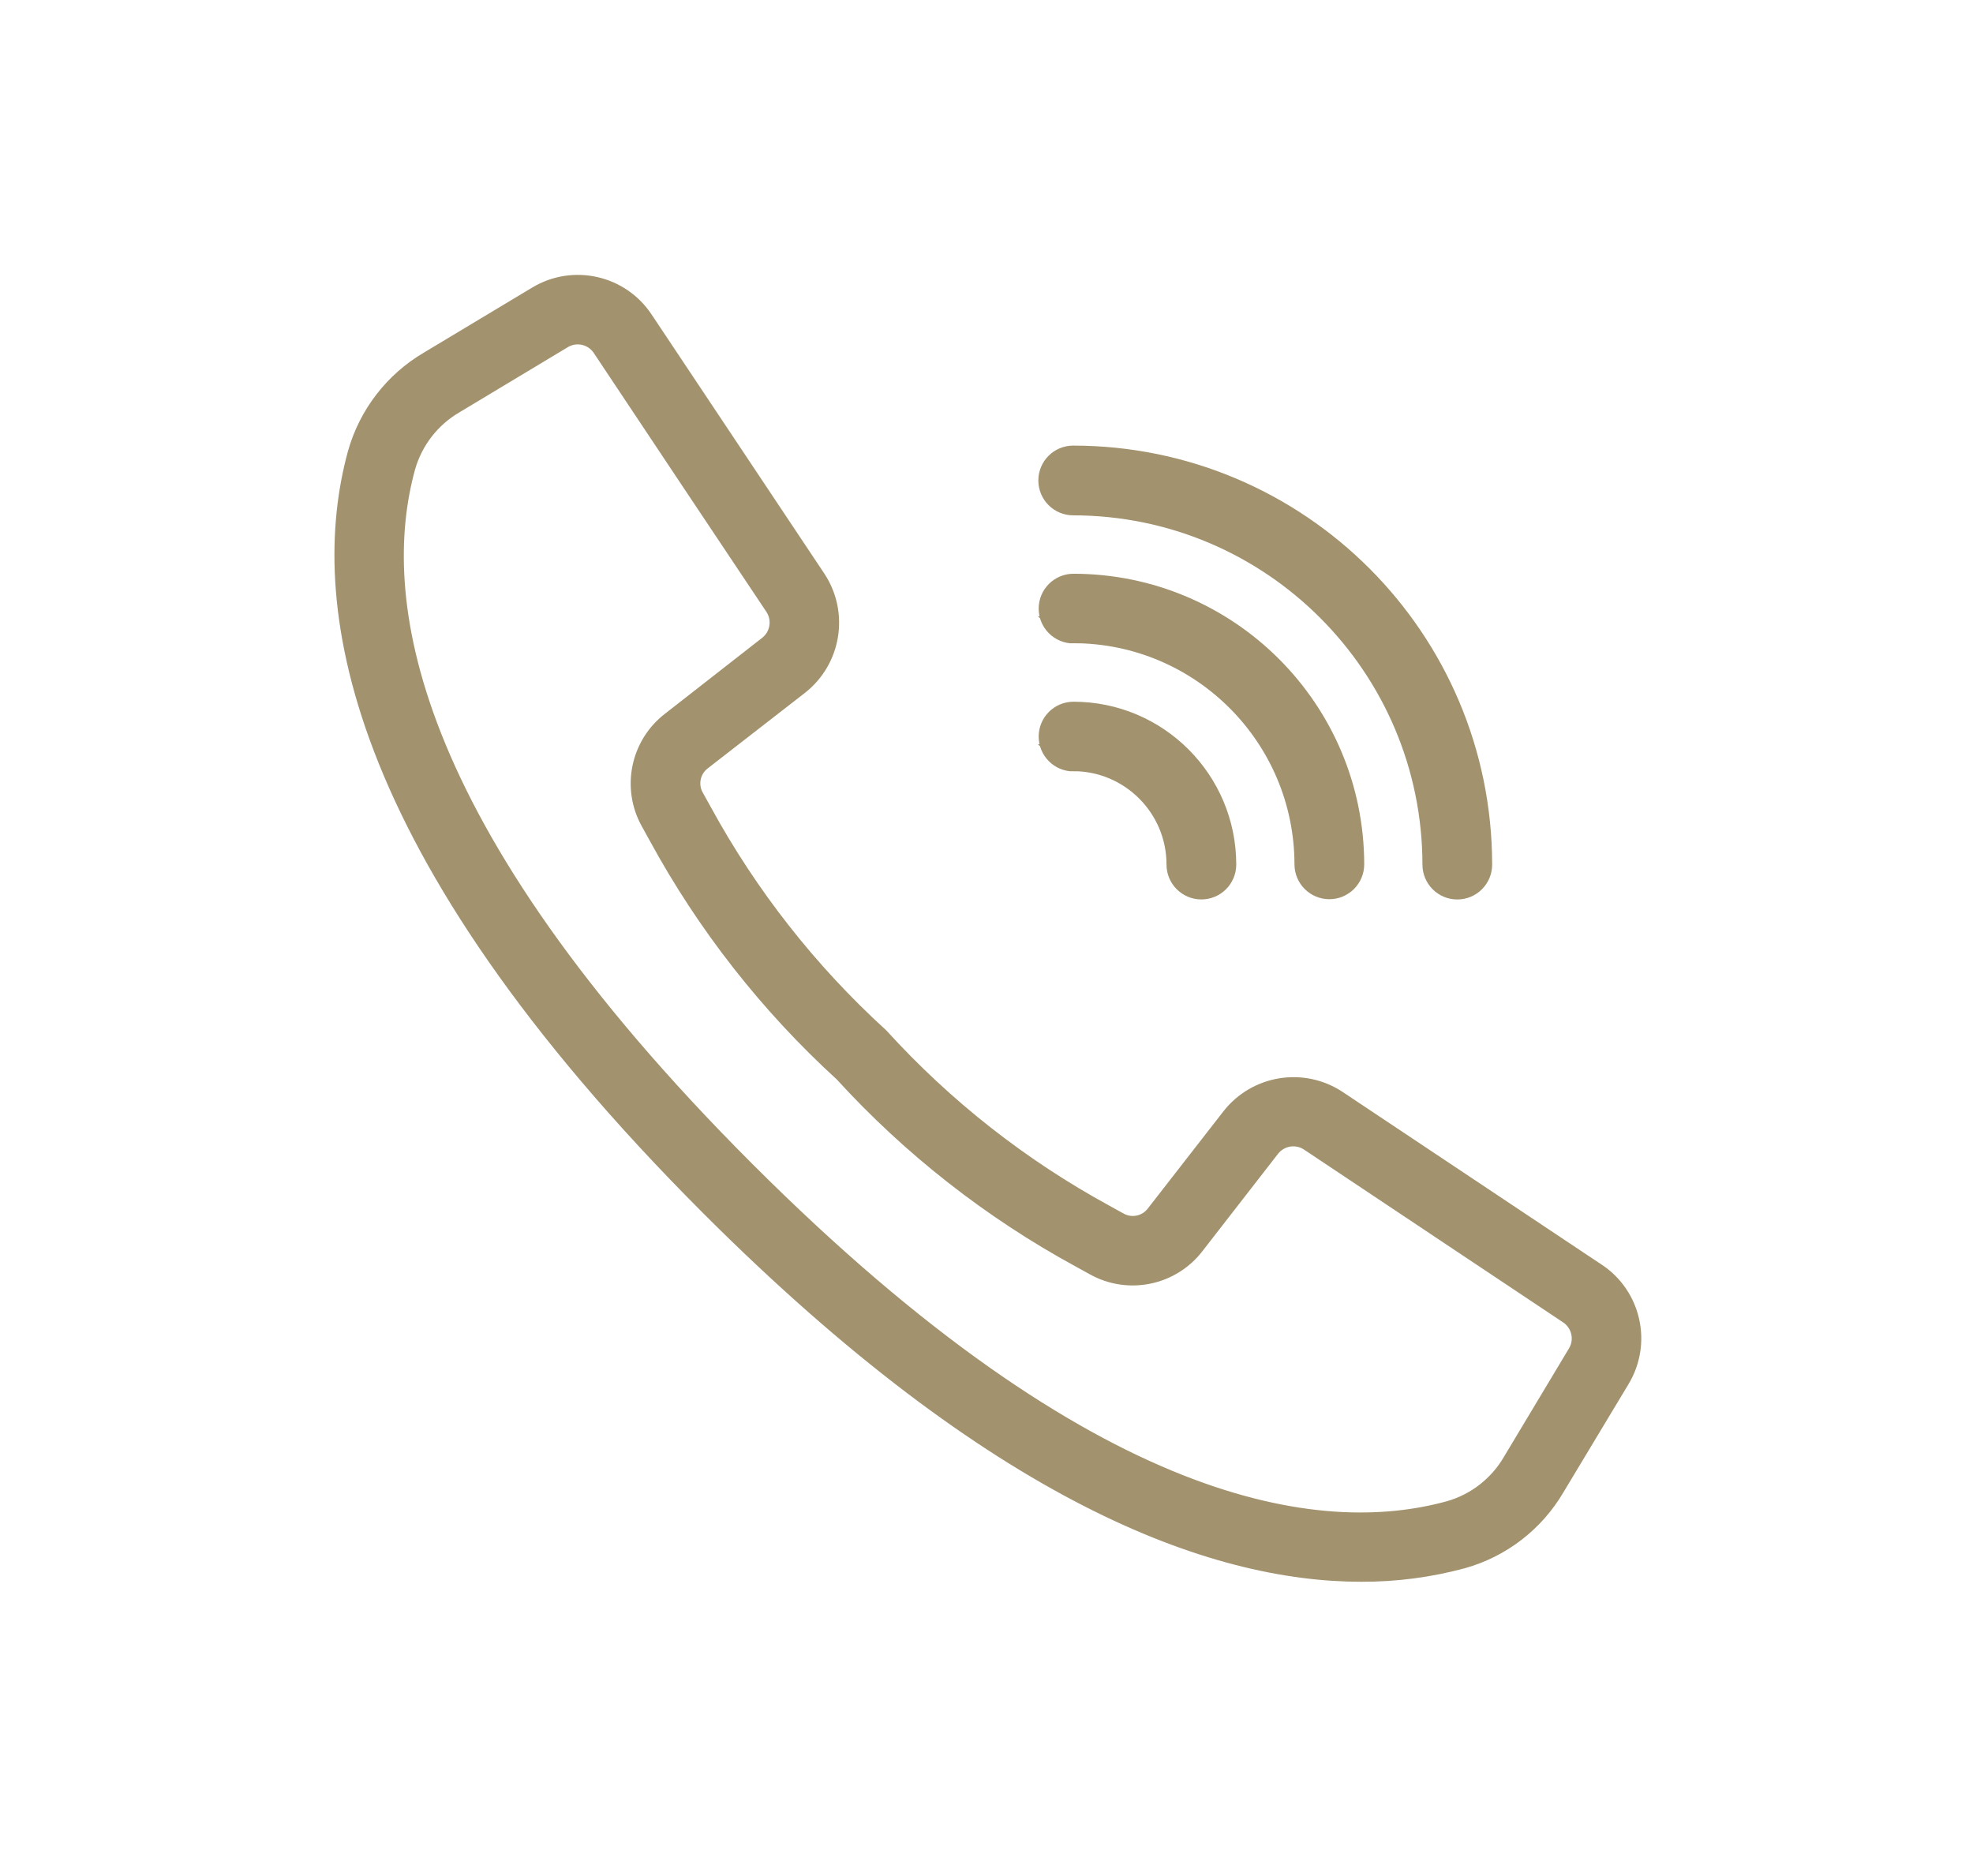 <?xml version="1.0" encoding="utf-8"?>
<!-- Generator: Adobe Illustrator 27.1.1, SVG Export Plug-In . SVG Version: 6.00 Build 0)  -->
<svg version="1.1" id="Layer_1" xmlns="http://www.w3.org/2000/svg" xmlns:xlink="http://www.w3.org/1999/xlink" x="0px" y="0px"
	 viewBox="0 0 595.28 565.89" style="enable-background:new 0 0 595.28 565.89;" xml:space="preserve">
<style type="text/css">
	.st0{fill:#A2926E;stroke:#A2926E;stroke-width:8.091;}
</style>
<g id="svgexport-17_-_2024-05-23T150540.189" transform="translate(0.266 0.325)">
	<path id="Path_83673" class="st0" d="M480.77,384.61l-78.18-52.12c-9.92-6.56-23.22-4.4-30.55,4.97l-22.77,29.27
		c-2.92,3.86-8.25,4.98-12.48,2.62l-4.34-2.4c-25.56-13.94-48.61-32.05-68.21-53.58c-21.52-19.62-39.62-42.67-53.58-68.23
		l-2.41-4.34c-2.4-4.23-1.3-9.58,2.57-12.53l29.29-22.75c9.36-7.34,11.52-20.63,4.97-30.55L192.96,96.8
		c-6.71-10.12-20.21-13.16-30.6-6.88l-32.69,19.63c-10.27,6.03-17.81,15.81-21.04,27.28c-11.76,42.9-2.91,116.92,106.09,225.98
		c86.74,86.74,151.31,110.04,195.7,110.04c10.21,0.04,20.39-1.28,30.25-3.95c11.47-3.22,21.25-10.76,27.28-21.04l19.66-32.67
		c6.29-10.4,3.26-23.91-6.88-30.62L480.77,384.61z M476.56,408.61l-19.61,32.69c-4.33,7.42-11.37,12.87-19.63,15.21
		c-39.6,10.87-108.76,1.86-213.45-102.81S110.18,179.85,121.06,140.25c2.35-8.27,7.8-15.32,15.23-19.66l32.69-19.65
		c4.51-2.71,10.36-1.39,13.27,2.99l28.32,42.51l23.77,35.6c2.84,4.3,1.91,10.07-2.15,13.25l-29.26,22.85
		c-8.91,6.8-11.47,19.12-6,28.9l2.33,4.22c14.51,26.67,33.36,50.74,55.78,71.2c20.47,22.42,44.54,41.27,71.2,55.78l4.22,2.33
		c9.78,5.49,22.11,2.94,28.92-5.97l22.77-29.32c3.18-4.06,8.95-5,13.25-2.15l78.16,52.12C477.99,398.19,479.32,404.09,476.56,408.61
		z M323.54,151.11c60.4,0.07,109.34,49.01,109.41,109.41c-0.01,3.57,2.89,6.48,6.46,6.48c3.57,0.01,6.48-2.89,6.48-6.46
		c0-0.01,0-0.01,0-0.02c-0.04-67.56-54.8-122.32-122.36-122.36c-3.57,0-6.47,2.9-6.47,6.48
		C317.07,148.22,319.96,151.11,323.54,151.11z"/>
	<path id="Path_83674" class="st0" d="M323.54,189.68c39.08,0.04,70.75,31.72,70.8,70.8c0.02,3.57,2.93,6.46,6.51,6.44
		c3.55-0.02,6.42-2.89,6.44-6.44c-0.05-46.18-37.48-83.61-83.66-83.66c-3.58,0-6.47,2.9-6.47,6.47c0,3.58,2.9,6.47,6.47,6.47l0,0
		L323.54,189.68z"/>
	<path id="Path_83675" class="st0" d="M323.54,228.29c17.77,0.02,32.17,14.42,32.19,32.19c-0.02,3.58,2.86,6.49,6.44,6.51
		c3.57,0.02,6.49-2.86,6.51-6.44c0-0.02,0-0.05,0-0.07c-0.03-24.87-20.18-45.03-45.05-45.05c-3.58,0-6.47,2.9-6.47,6.47
		c0,3.58,2.9,6.47,6.47,6.47L323.54,228.29z"/>
</g>
</svg>
